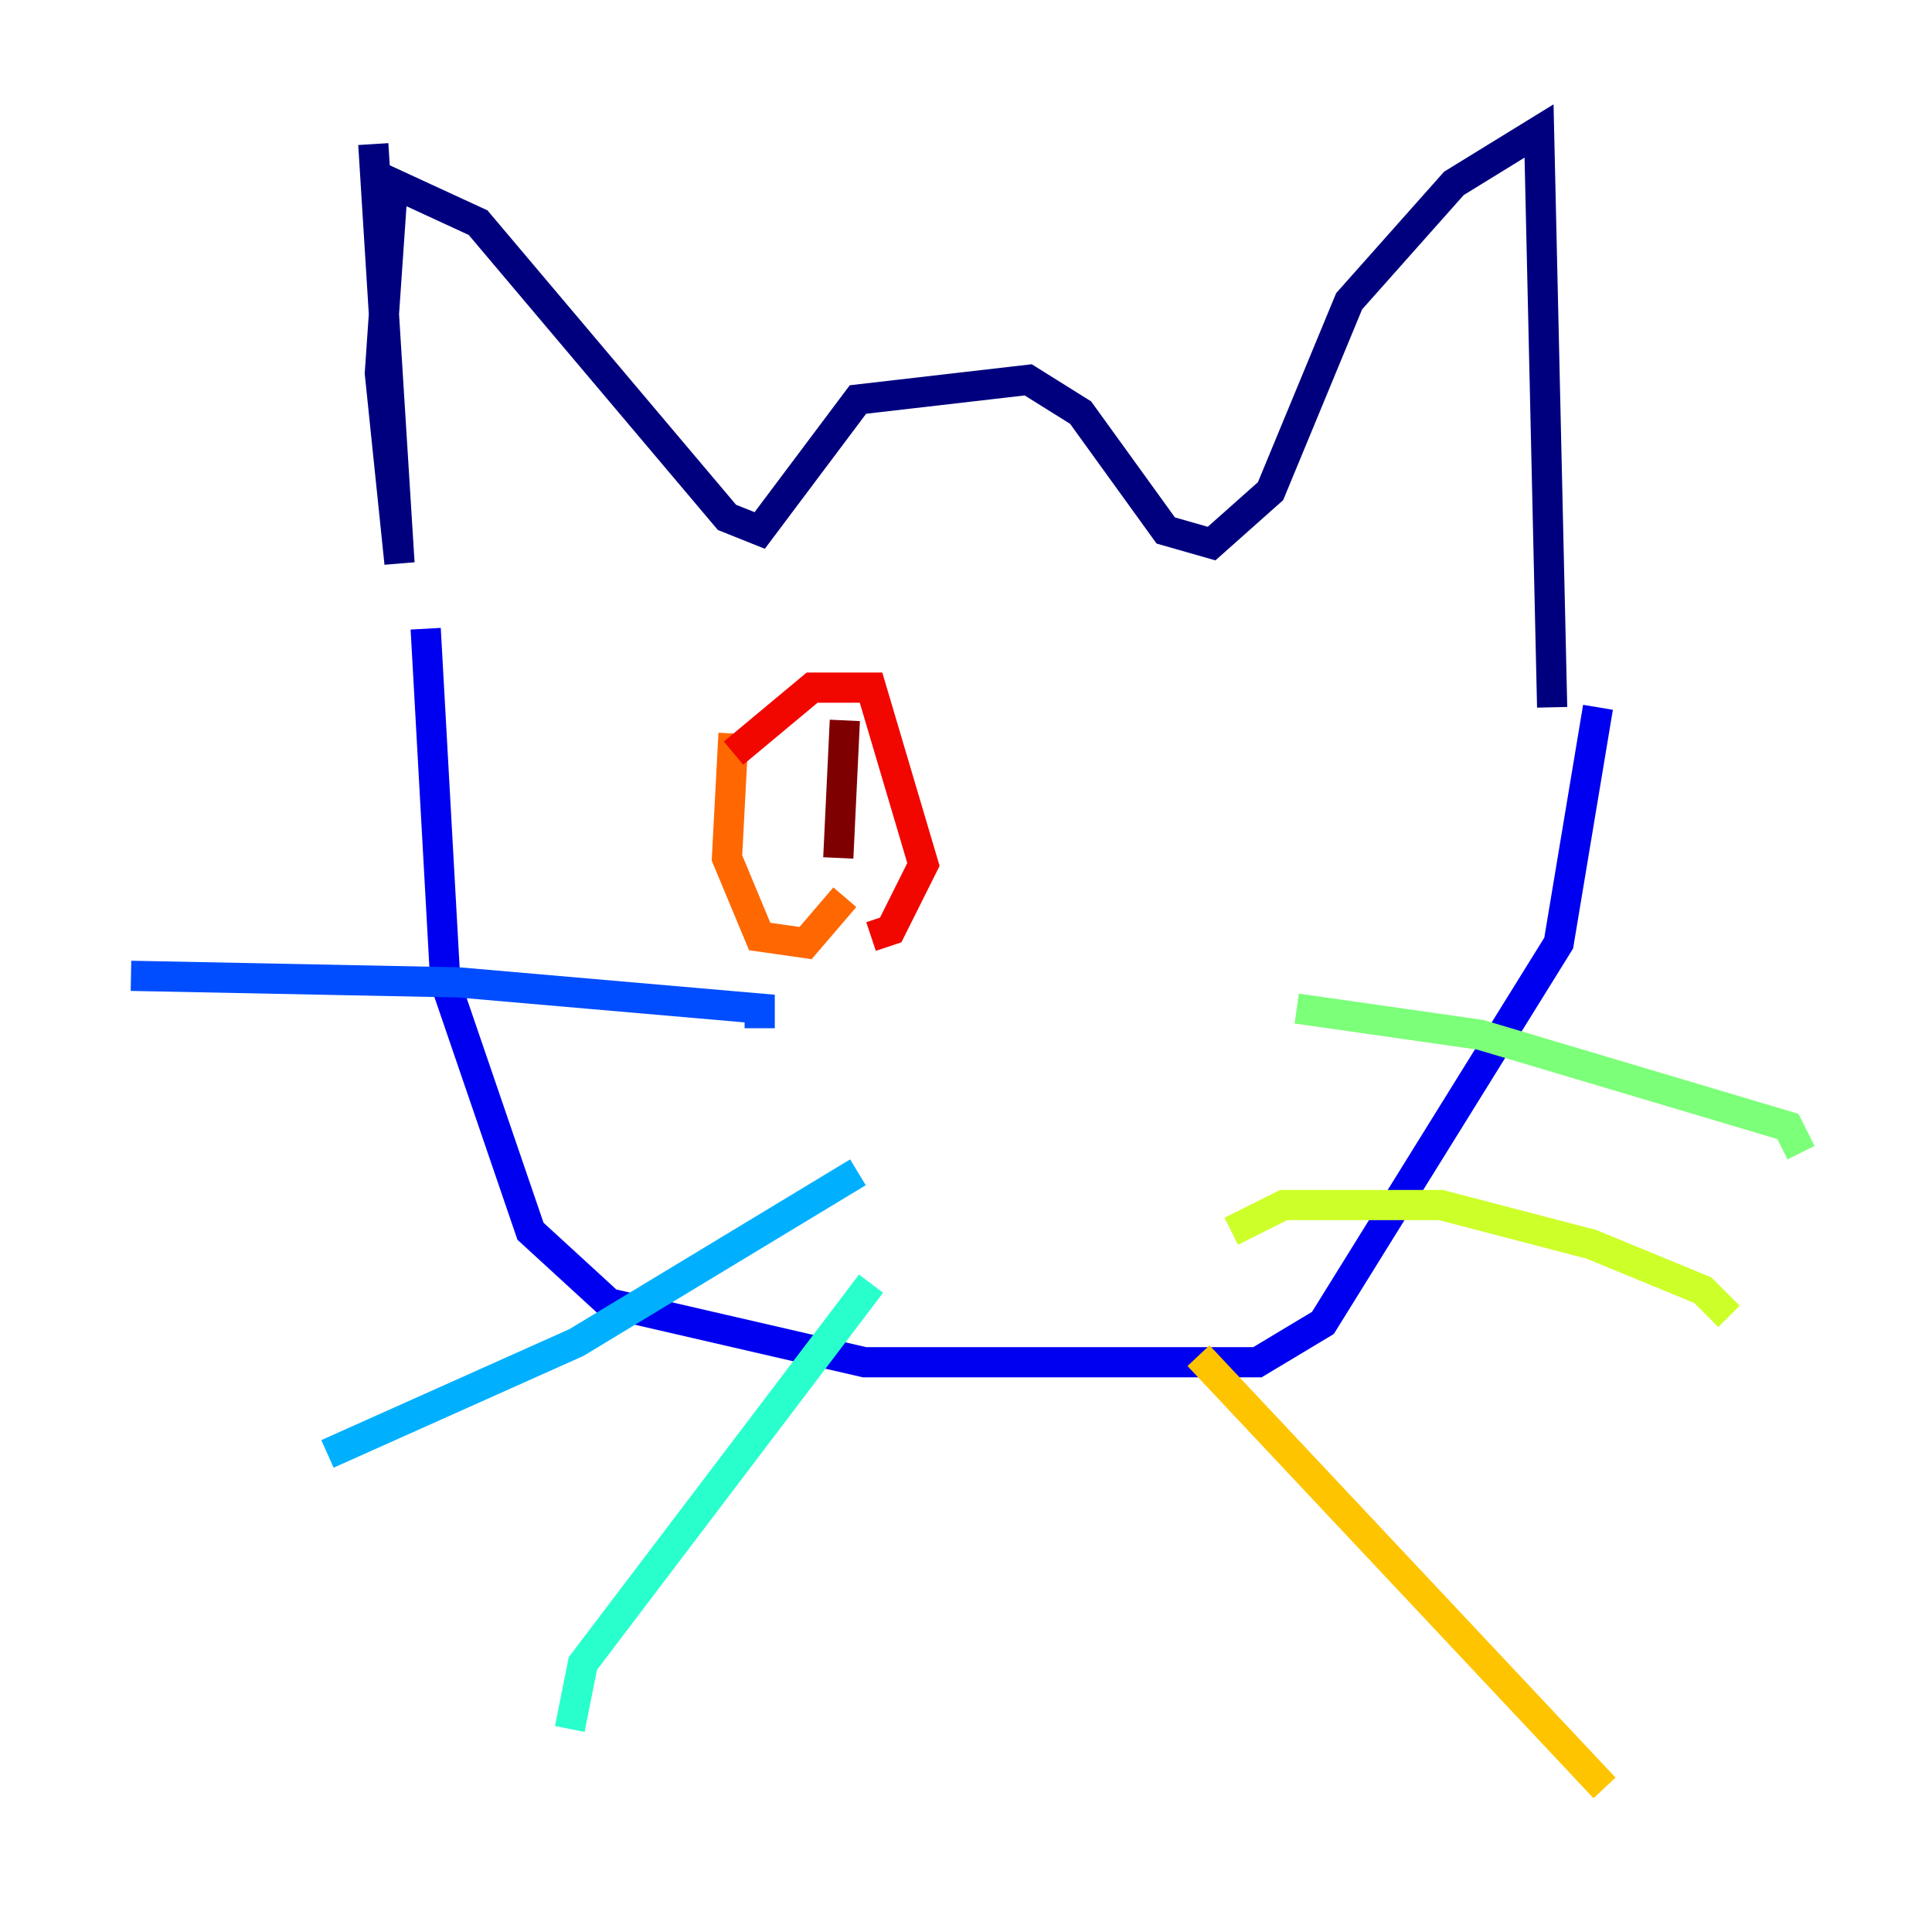 <?xml version="1.0" encoding="utf-8" ?>
<svg baseProfile="tiny" height="128" version="1.2" viewBox="0,0,128,128" width="128" xmlns="http://www.w3.org/2000/svg" xmlns:ev="http://www.w3.org/2001/xml-events" xmlns:xlink="http://www.w3.org/1999/xlink"><defs /><polyline fill="none" points="24.732,9.546 26.468,37.315 25.166,24.732 26.034,12.149 31.675,14.752 48.163,34.278 50.332,35.146 56.841,26.468 68.122,25.166 71.593,27.336 77.234,35.146 80.271,36.014 84.176,32.542 89.383,19.959 96.325,12.149 101.966,8.678 102.834,46.861" stroke="#00007f" stroke-width="2" /><polyline fill="none" points="28.203,41.654 29.505,65.085 35.146,81.573 40.352,86.346 57.275,90.251 83.308,90.251 87.647,87.647 103.268,62.481 105.871,46.861" stroke="#0000f1" stroke-width="2" /><polyline fill="none" points="8.678,64.651 30.373,65.085 50.332,66.82 50.332,68.122" stroke="#004cff" stroke-width="2" /><polyline fill="none" points="21.695,96.325 38.183,88.949 56.841,77.668" stroke="#00b0ff" stroke-width="2" /><polyline fill="none" points="37.749,114.549 38.617,110.21 57.709,85.044" stroke="#29ffcd" stroke-width="2" /><polyline fill="none" points="85.912,66.82 98.061,68.556 118.454,74.63 119.322,76.366" stroke="#7cff79" stroke-width="2" /><polyline fill="none" points="81.573,81.573 85.044,79.837 95.458,79.837 105.437,82.441 112.814,85.478 114.549,87.214" stroke="#cdff29" stroke-width="2" /><polyline fill="none" points="79.403,89.817 106.305,118.454" stroke="#ffc400" stroke-width="2" /><polyline fill="none" points="48.597,48.597 48.163,56.841 50.332,62.047 53.37,62.481 55.973,59.444" stroke="#ff6700" stroke-width="2" /><polyline fill="none" points="48.597,49.898 53.803,45.559 57.709,45.559 61.18,57.275 59.01,61.614 57.709,62.047" stroke="#f10700" stroke-width="2" /><polyline fill="none" points="55.973,47.729 55.539,56.841" stroke="#7f0000" stroke-width="2" /></svg>